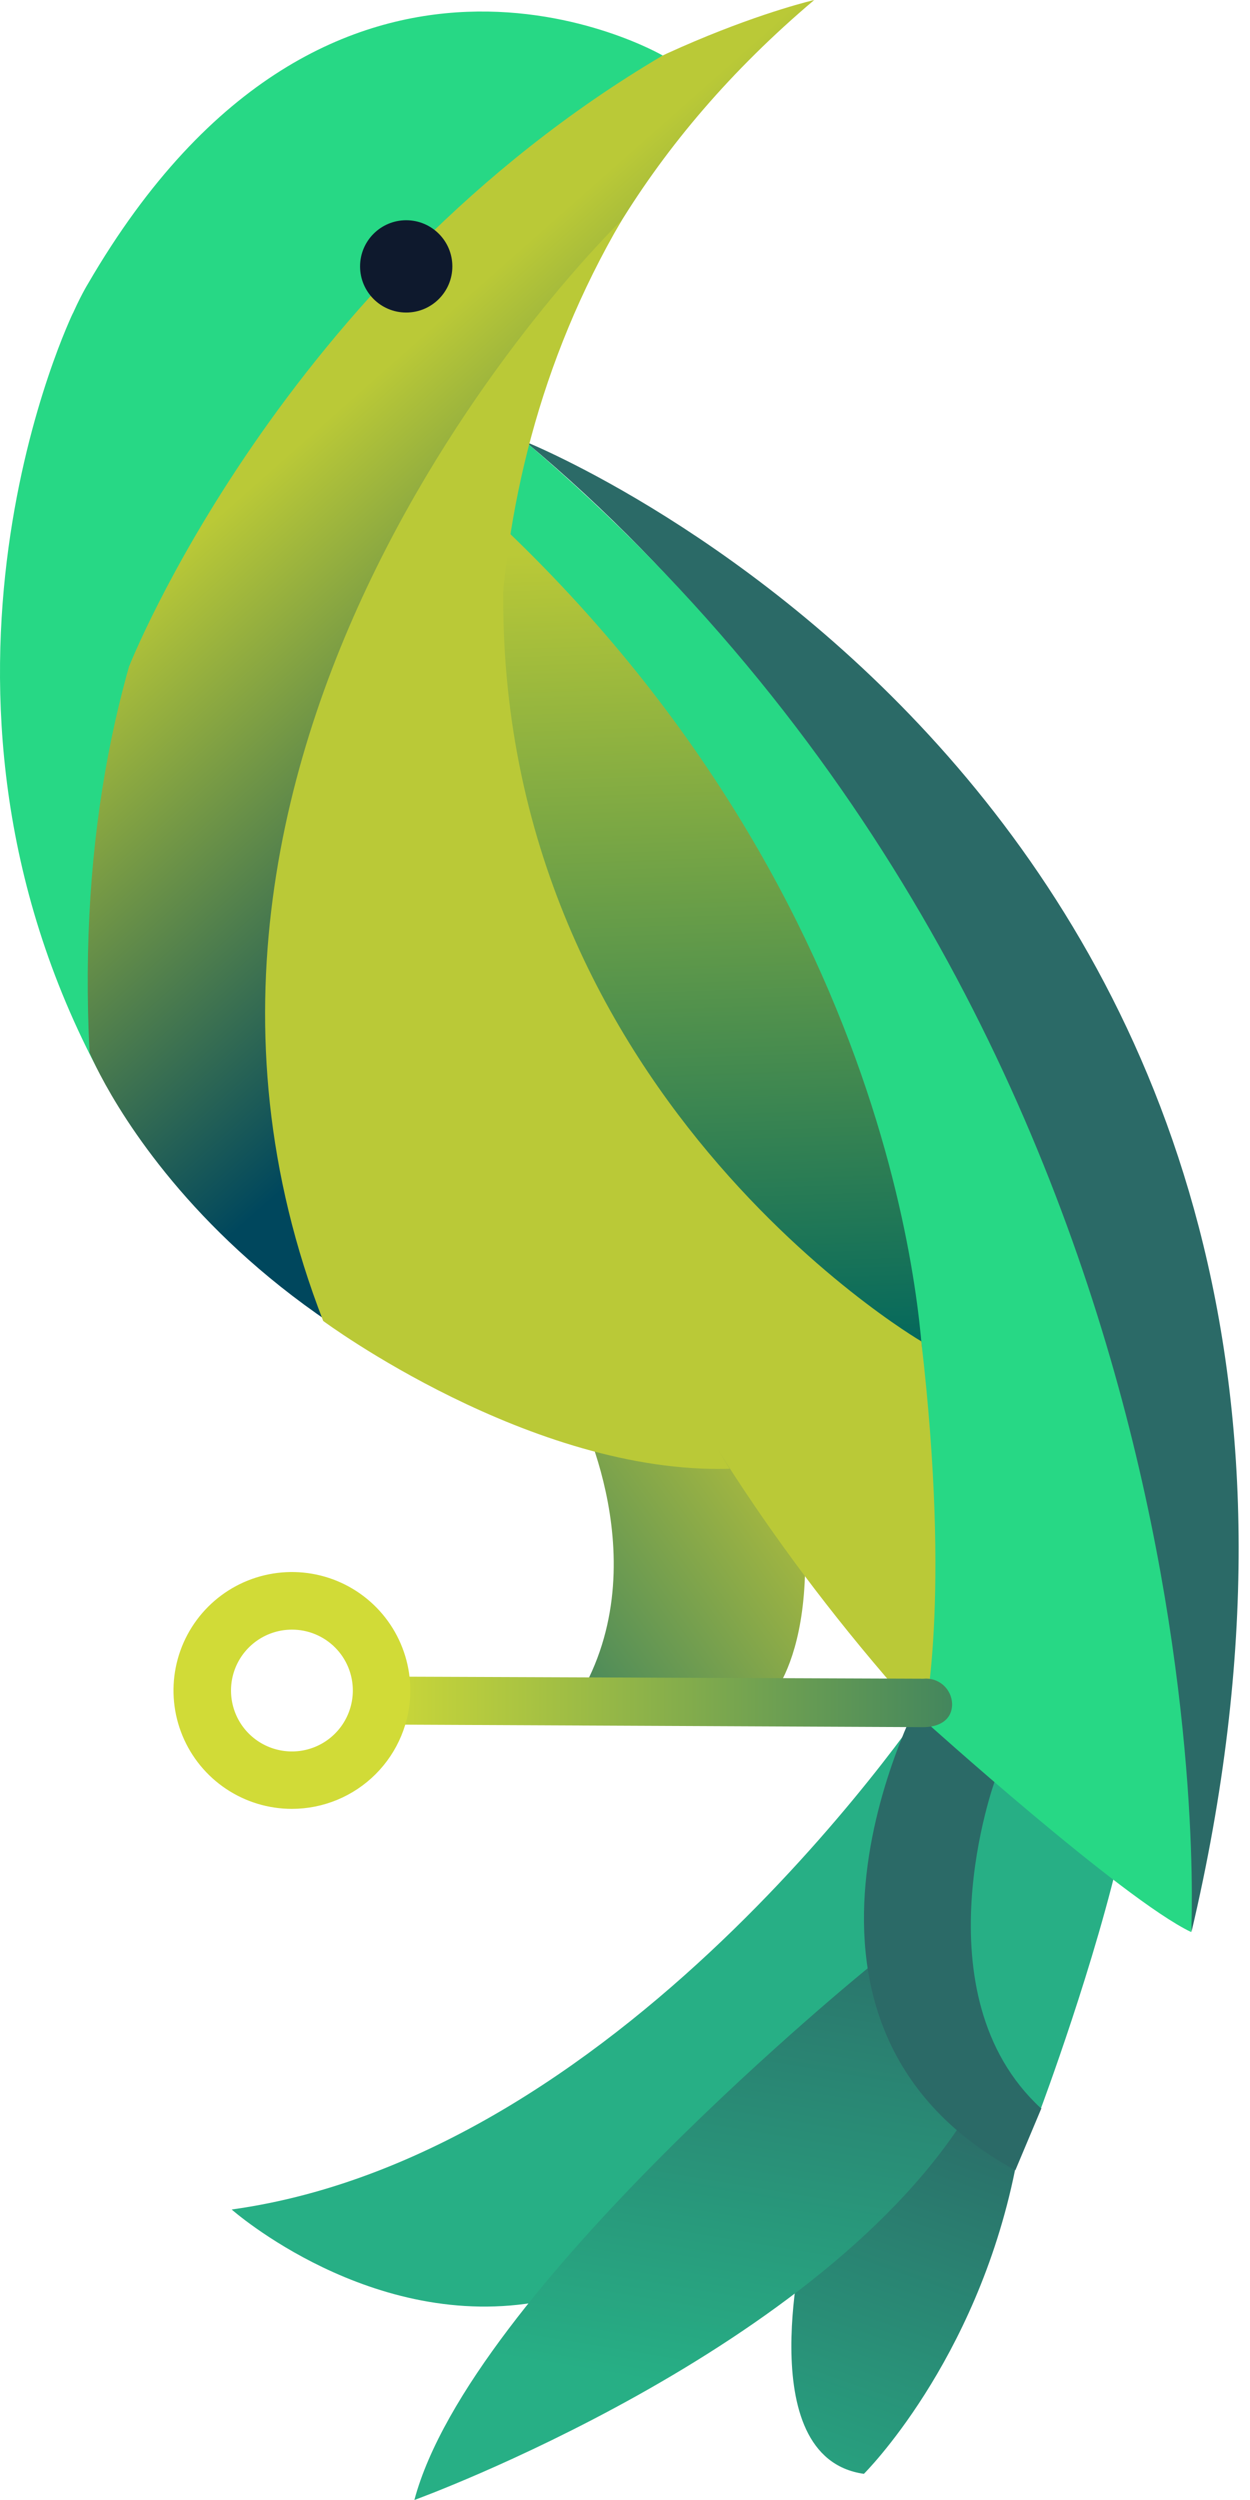 <svg width="52" height="104" viewBox="0 0 52 104" fill="none" xmlns="http://www.w3.org/2000/svg">
<path d="M3.046 13.001C3.046 13.001 -4.517 28.521 4.191 44.74C4.191 44.74 3.046 38.485 5.603 27.186C5.599 27.186 0.261 22.064 3.046 13.001Z" fill="url(#paint0_linear_2_272)"/>
<path d="M33.496 92.933C33.496 92.933 31.149 102.233 35.938 102.912C35.938 102.912 40.594 98.295 42.223 90.285L40.407 87.705L33.496 92.933Z" fill="url(#paint1_linear_2_272)"/>
<path d="M38.914 70.327C38.914 70.327 26.321 89.606 9.637 91.915C9.637 91.915 15.476 97.074 22.536 95.731L36.114 81.882L38.914 70.327Z" fill="url(#paint2_linear_2_272)"/>
<path d="M36.113 81.867C36.113 81.867 19.547 95.311 17.238 104C17.238 104 34.304 97.81 40.387 87.705L36.113 81.867Z" fill="url(#paint3_linear_2_272)"/>
<path d="M38.422 70.327C38.422 70.327 30.816 84.042 42.238 90.285L43.322 87.706C43.322 87.706 38.639 83.035 41.658 74.372L38.422 70.327Z" fill="url(#paint4_linear_2_272)"/>
<path d="M41.395 74.059C41.395 74.059 38.148 82.954 43.303 87.705C43.303 87.705 45.593 81.6 46.7 76.574L41.395 74.059Z" fill="url(#paint5_linear_2_272)"/>
<path d="M23.929 58.386C23.929 58.386 27.558 65.175 23.894 70.88H31.836C31.836 70.88 34.751 68.438 32.855 59.474L23.929 58.386Z" fill="url(#paint6_linear_2_272)"/>
<path d="M21.856 18.374C21.856 18.374 60.551 33.807 49.564 80.375C49.564 80.375 49.145 41.137 21.856 18.374Z" fill="url(#paint7_linear_2_272)"/>
<path d="M19.819 21.587C19.819 21.587 39.506 36.52 38.422 71.548C38.422 71.548 46.703 79.016 49.554 80.375C49.554 80.375 51.519 43.58 21.857 18.374L19.819 21.587Z" fill="url(#paint8_linear_2_272)"/>
<path d="M33.872 0C33.872 0 1.897 7.331 3.725 43.786C3.725 43.786 9.449 58.039 29.999 61.096C30.003 61.096 6.175 23.419 33.872 0Z" fill="url(#paint9_linear_2_272)"/>
<path d="M27.568 2.309C27.568 2.309 13.83 -5.705 3.656 11.811C3.656 11.811 -1.732 20.515 5.378 27.705C5.378 27.705 11.693 11.674 27.568 2.309Z" fill="url(#paint10_linear_2_272)"/>
<path d="M21.043 22.038C21.043 22.038 17.513 44.935 38.421 57.429C38.421 57.429 38.425 38.65 21.043 22.038Z" fill="url(#paint11_linear_2_272)"/>
<path d="M21.043 22.038C21.043 22.038 14.937 45.557 38.421 71.548C38.421 71.548 39.589 66.664 38.326 55.799C38.326 55.799 19.333 44.74 21.043 22.038Z" fill="url(#paint12_linear_2_272)"/>
<path d="M16.261 71.743C15.604 71.743 15.07 71.384 15.066 70.724C15.062 70.064 15.593 69.751 16.257 69.747L38.413 69.835C38.562 69.82 38.712 69.835 38.854 69.88C38.996 69.926 39.127 70 39.24 70.099C39.352 70.197 39.442 70.318 39.506 70.453C39.569 70.588 39.604 70.735 39.608 70.884C39.608 71.548 39.081 71.846 38.417 71.85L16.268 71.743H16.261Z" fill="url(#paint13_linear_2_272)"/>
<path d="M25.866 9.159C25.866 9.159 3.863 30.311 13.445 54.952C13.445 54.952 22.077 61.352 30.358 61.1C30.358 61.096 12.083 32.727 25.866 9.159Z" fill="url(#paint14_linear_2_272)"/>
<path d="M12.144 75.249C11.169 75.249 10.217 74.96 9.407 74.419C8.596 73.878 7.965 73.108 7.592 72.208C7.219 71.308 7.122 70.317 7.312 69.362C7.502 68.406 7.971 67.528 8.66 66.839C9.349 66.15 10.227 65.681 11.182 65.491C12.138 65.301 13.129 65.398 14.029 65.771C14.929 66.144 15.699 66.776 16.24 67.586C16.781 68.396 17.07 69.348 17.07 70.323C17.069 71.629 16.55 72.882 15.626 73.805C14.702 74.729 13.45 75.248 12.144 75.249ZM12.144 67.793C11.642 67.793 11.152 67.942 10.736 68.22C10.319 68.499 9.994 68.895 9.802 69.358C9.611 69.821 9.561 70.331 9.659 70.822C9.757 71.314 9.998 71.766 10.353 72.12C10.708 72.474 11.16 72.715 11.652 72.812C12.143 72.91 12.653 72.859 13.116 72.667C13.579 72.474 13.974 72.149 14.252 71.732C14.53 71.314 14.678 70.824 14.678 70.323C14.678 69.99 14.612 69.661 14.485 69.354C14.357 69.046 14.171 68.767 13.935 68.532C13.7 68.297 13.42 68.111 13.113 67.984C12.806 67.857 12.476 67.792 12.144 67.793Z" fill="url(#paint15_linear_2_272)"/>
<path d="M16.898 13.002C17.958 13.002 18.818 12.142 18.818 11.082C18.818 10.022 17.958 9.162 16.898 9.162C15.838 9.162 14.979 10.022 14.979 11.082C14.979 12.142 15.838 13.002 16.898 13.002Z" fill="#0E192D"/>
<defs>
<linearGradient id="paint0_linear_2_272" x1="995.741" y1="708.075" x2="577.259" y2="2317.04" gradientUnits="userSpaceOnUse">
<stop stop-color="#27D885"/>
<stop offset="1" stop-color="#2B6A67"/>
</linearGradient>
<linearGradient id="paint1_linear_2_272" x1="39.746" y1="86.602" x2="32.618" y2="106.969" gradientUnits="userSpaceOnUse">
<stop stop-color="#2B6A67"/>
<stop offset="1" stop-color="#27AF85"/>
</linearGradient>
<linearGradient id="paint2_linear_2_272" x1="6546.64" y1="6062.16" x2="7199.83" y2="5106.47" gradientUnits="userSpaceOnUse">
<stop stop-color="#2B6A67"/>
<stop offset="1" stop-color="#27AF85"/>
</linearGradient>
<linearGradient id="paint3_linear_2_272" x1="28.236" y1="99.318" x2="31.965" y2="76.928" gradientUnits="userSpaceOnUse">
<stop stop-color="#27AF85"/>
<stop offset="1" stop-color="#2B6A67"/>
</linearGradient>
<linearGradient id="paint4_linear_2_272" x1="2041.46" y1="4692.85" x2="2091.54" y2="3700.71" gradientUnits="userSpaceOnUse">
<stop stop-color="#27D885"/>
<stop offset="1" stop-color="#2B6A67"/>
</linearGradient>
<linearGradient id="paint5_linear_2_272" x1="1785.48" y1="3032.18" x2="2092.83" y2="2778.2" gradientUnits="userSpaceOnUse">
<stop stop-color="#2B6A67"/>
<stop offset="1" stop-color="#27AF85"/>
</linearGradient>
<linearGradient id="paint6_linear_2_272" x1="34.843" y1="59.688" x2="22.173" y2="68.675" gradientUnits="userSpaceOnUse">
<stop stop-color="#C4C737"/>
<stop offset="1" stop-color="#43865D"/>
</linearGradient>
<linearGradient id="paint7_linear_2_272" x1="9697.16" y1="7855.2" x2="7607.44" y2="7901.57" gradientUnits="userSpaceOnUse">
<stop stop-color="#27D885"/>
<stop offset="1" stop-color="#2B6A67"/>
</linearGradient>
<linearGradient id="paint8_linear_2_272" x1="7748.41" y1="7367.88" x2="7210.79" y2="13161.3" gradientUnits="userSpaceOnUse">
<stop stop-color="#27D885"/>
<stop offset="1" stop-color="#2B6A67"/>
</linearGradient>
<linearGradient id="paint9_linear_2_272" x1="13.929" y1="17.134" x2="29.03" y2="34.192" gradientUnits="userSpaceOnUse">
<stop stop-color="#BAC937"/>
<stop offset="1" stop-color="#00475D"/>
</linearGradient>
<linearGradient id="paint10_linear_2_272" x1="4465.7" y1="1005.93" x2="6219.28" y2="1005.93" gradientUnits="userSpaceOnUse">
<stop stop-color="#27D885"/>
<stop offset="1" stop-color="#2B6A67"/>
</linearGradient>
<linearGradient id="paint11_linear_2_272" x1="28.953" y1="22.763" x2="30.137" y2="56.879" gradientUnits="userSpaceOnUse">
<stop stop-color="#BAC937"/>
<stop offset="1" stop-color="#00665D"/>
</linearGradient>
<linearGradient id="paint12_linear_2_272" x1="4588.5" y1="6376.66" x2="4650.43" y2="8219.12" gradientUnits="userSpaceOnUse">
<stop stop-color="#BAC937"/>
<stop offset="1" stop-color="#00665D"/>
</linearGradient>
<linearGradient id="paint13_linear_2_272" x1="15.066" y1="70.781" x2="39.615" y2="70.781" gradientUnits="userSpaceOnUse">
<stop stop-color="#D1DB37"/>
<stop offset="1" stop-color="#43865D"/>
</linearGradient>
<linearGradient id="paint14_linear_2_272" x1="4318.3" y1="4668.91" x2="6215.16" y2="5923.61" gradientUnits="userSpaceOnUse">
<stop stop-color="#BAC937"/>
<stop offset="1" stop-color="#00665D"/>
</linearGradient>
<linearGradient id="paint15_linear_2_272" x1="1850.06" y1="1881.14" x2="2104.47" y2="1881.14" gradientUnits="userSpaceOnUse">
<stop stop-color="#D1DB37"/>
<stop offset="1" stop-color="#43865D"/>
</linearGradient>
</defs>
</svg>
